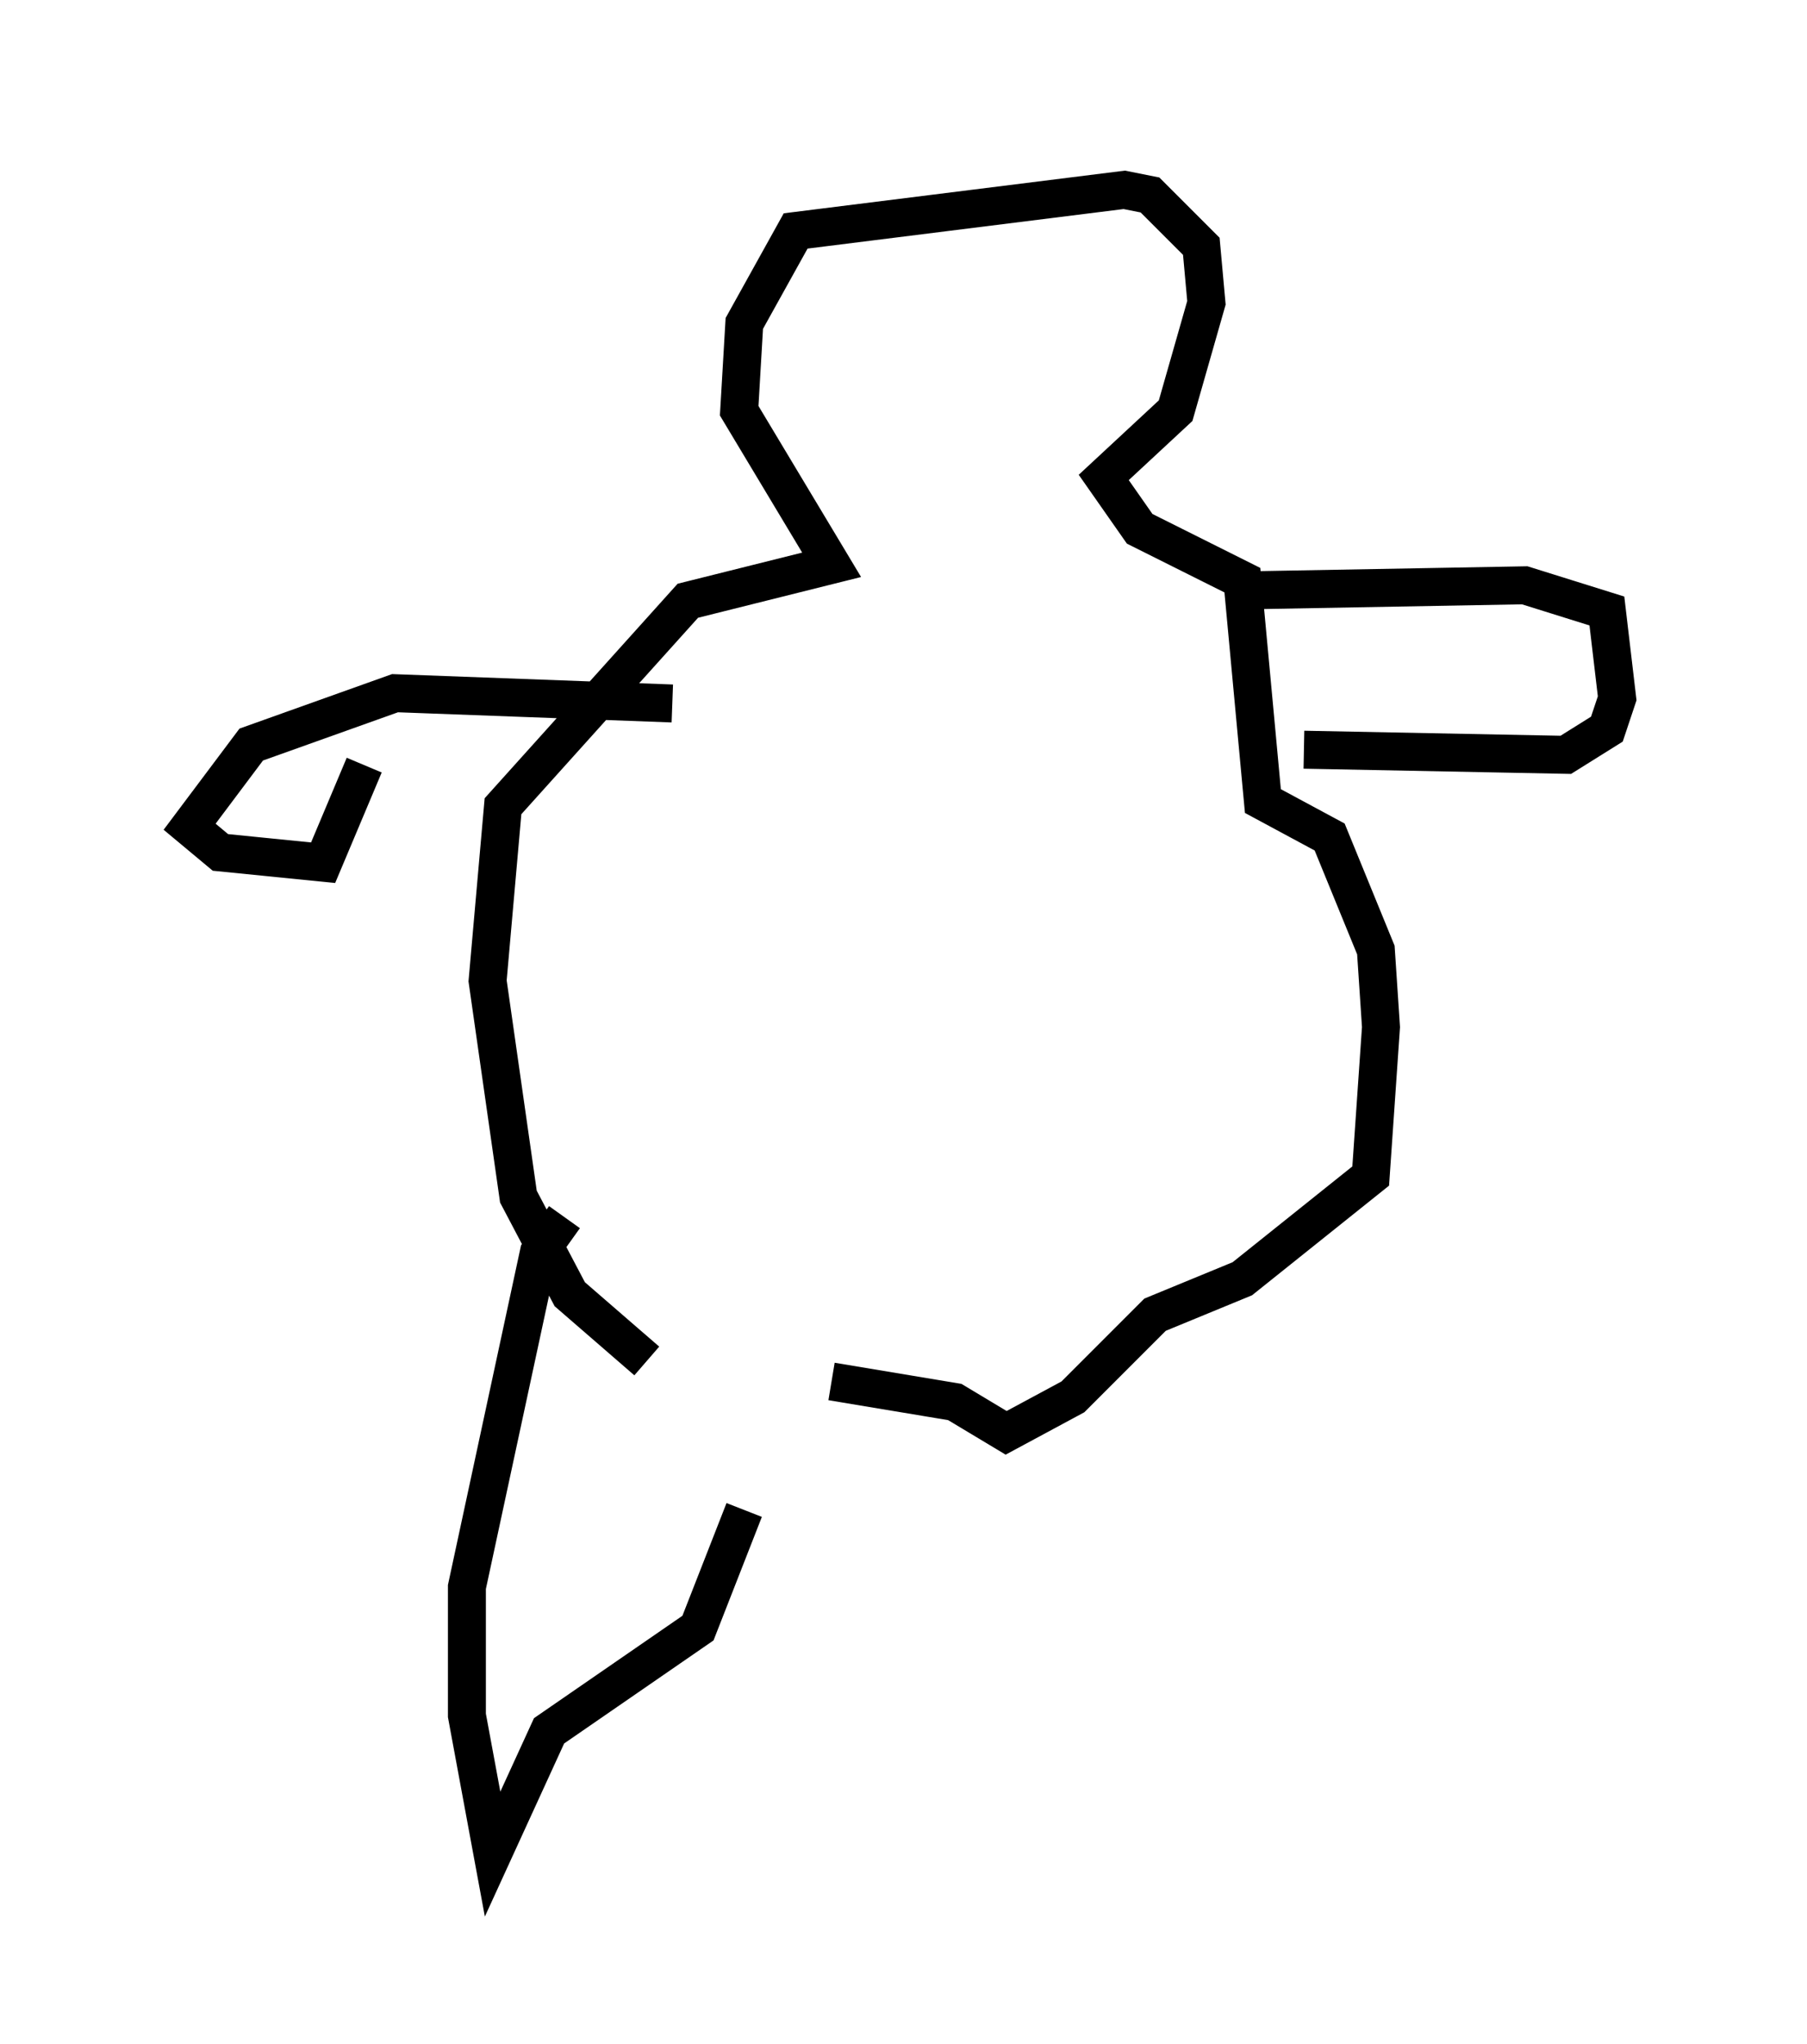 <?xml version="1.0" encoding="utf-8" ?>
<svg baseProfile="full" height="53.843" version="1.1" width="47.618" xmlns="http://www.w3.org/2000/svg" xmlns:ev="http://www.w3.org/2001/xml-events" xmlns:xlink="http://www.w3.org/1999/xlink"><defs /><rect fill="white" height="53.843" width="47.618" x="0" y="0" /><path d="M21.103, 37.341 m-4.059, -1.488 l-2.03, -1.759 -1.353, -2.571 l-0.812, -5.683 0.406, -4.601 l4.871, -5.413 3.789, -0.947 l-2.436, -4.059 0.135, -2.3 l1.353, -2.436 8.66, -1.083 l0.677, 0.135 1.353, 1.353 l0.135, 1.488 -0.812, 2.842 l-1.894, 1.759 0.947, 1.353 l2.706, 1.353 0.541, 5.819 l1.759, 0.947 1.218, 2.977 l0.135, 2.03 -0.271, 3.924 l-3.383, 2.706 -2.3, 0.947 l-2.165, 2.165 -1.759, 0.947 l-1.353, -0.812 -3.248, -0.541 m10.825, -20.839 l7.442, -0.135 2.165, 0.677 l0.271, 2.3 -0.271, 0.812 l-1.083, 0.677 -6.901, -0.135 m-16.644, -1.218 l-7.307, -0.271 -3.789, 1.353 l-1.624, 2.165 0.812, 0.677 l2.706, 0.271 1.083, -2.571 m5.277, 11.908 l-0.677, 0.947 -1.894, 8.796 l0.0, 3.383 0.677, 3.654 l1.488, -3.248 3.924, -2.706 l1.218, -3.112 " fill="none" stroke="black" stroke-width="1" /></svg>